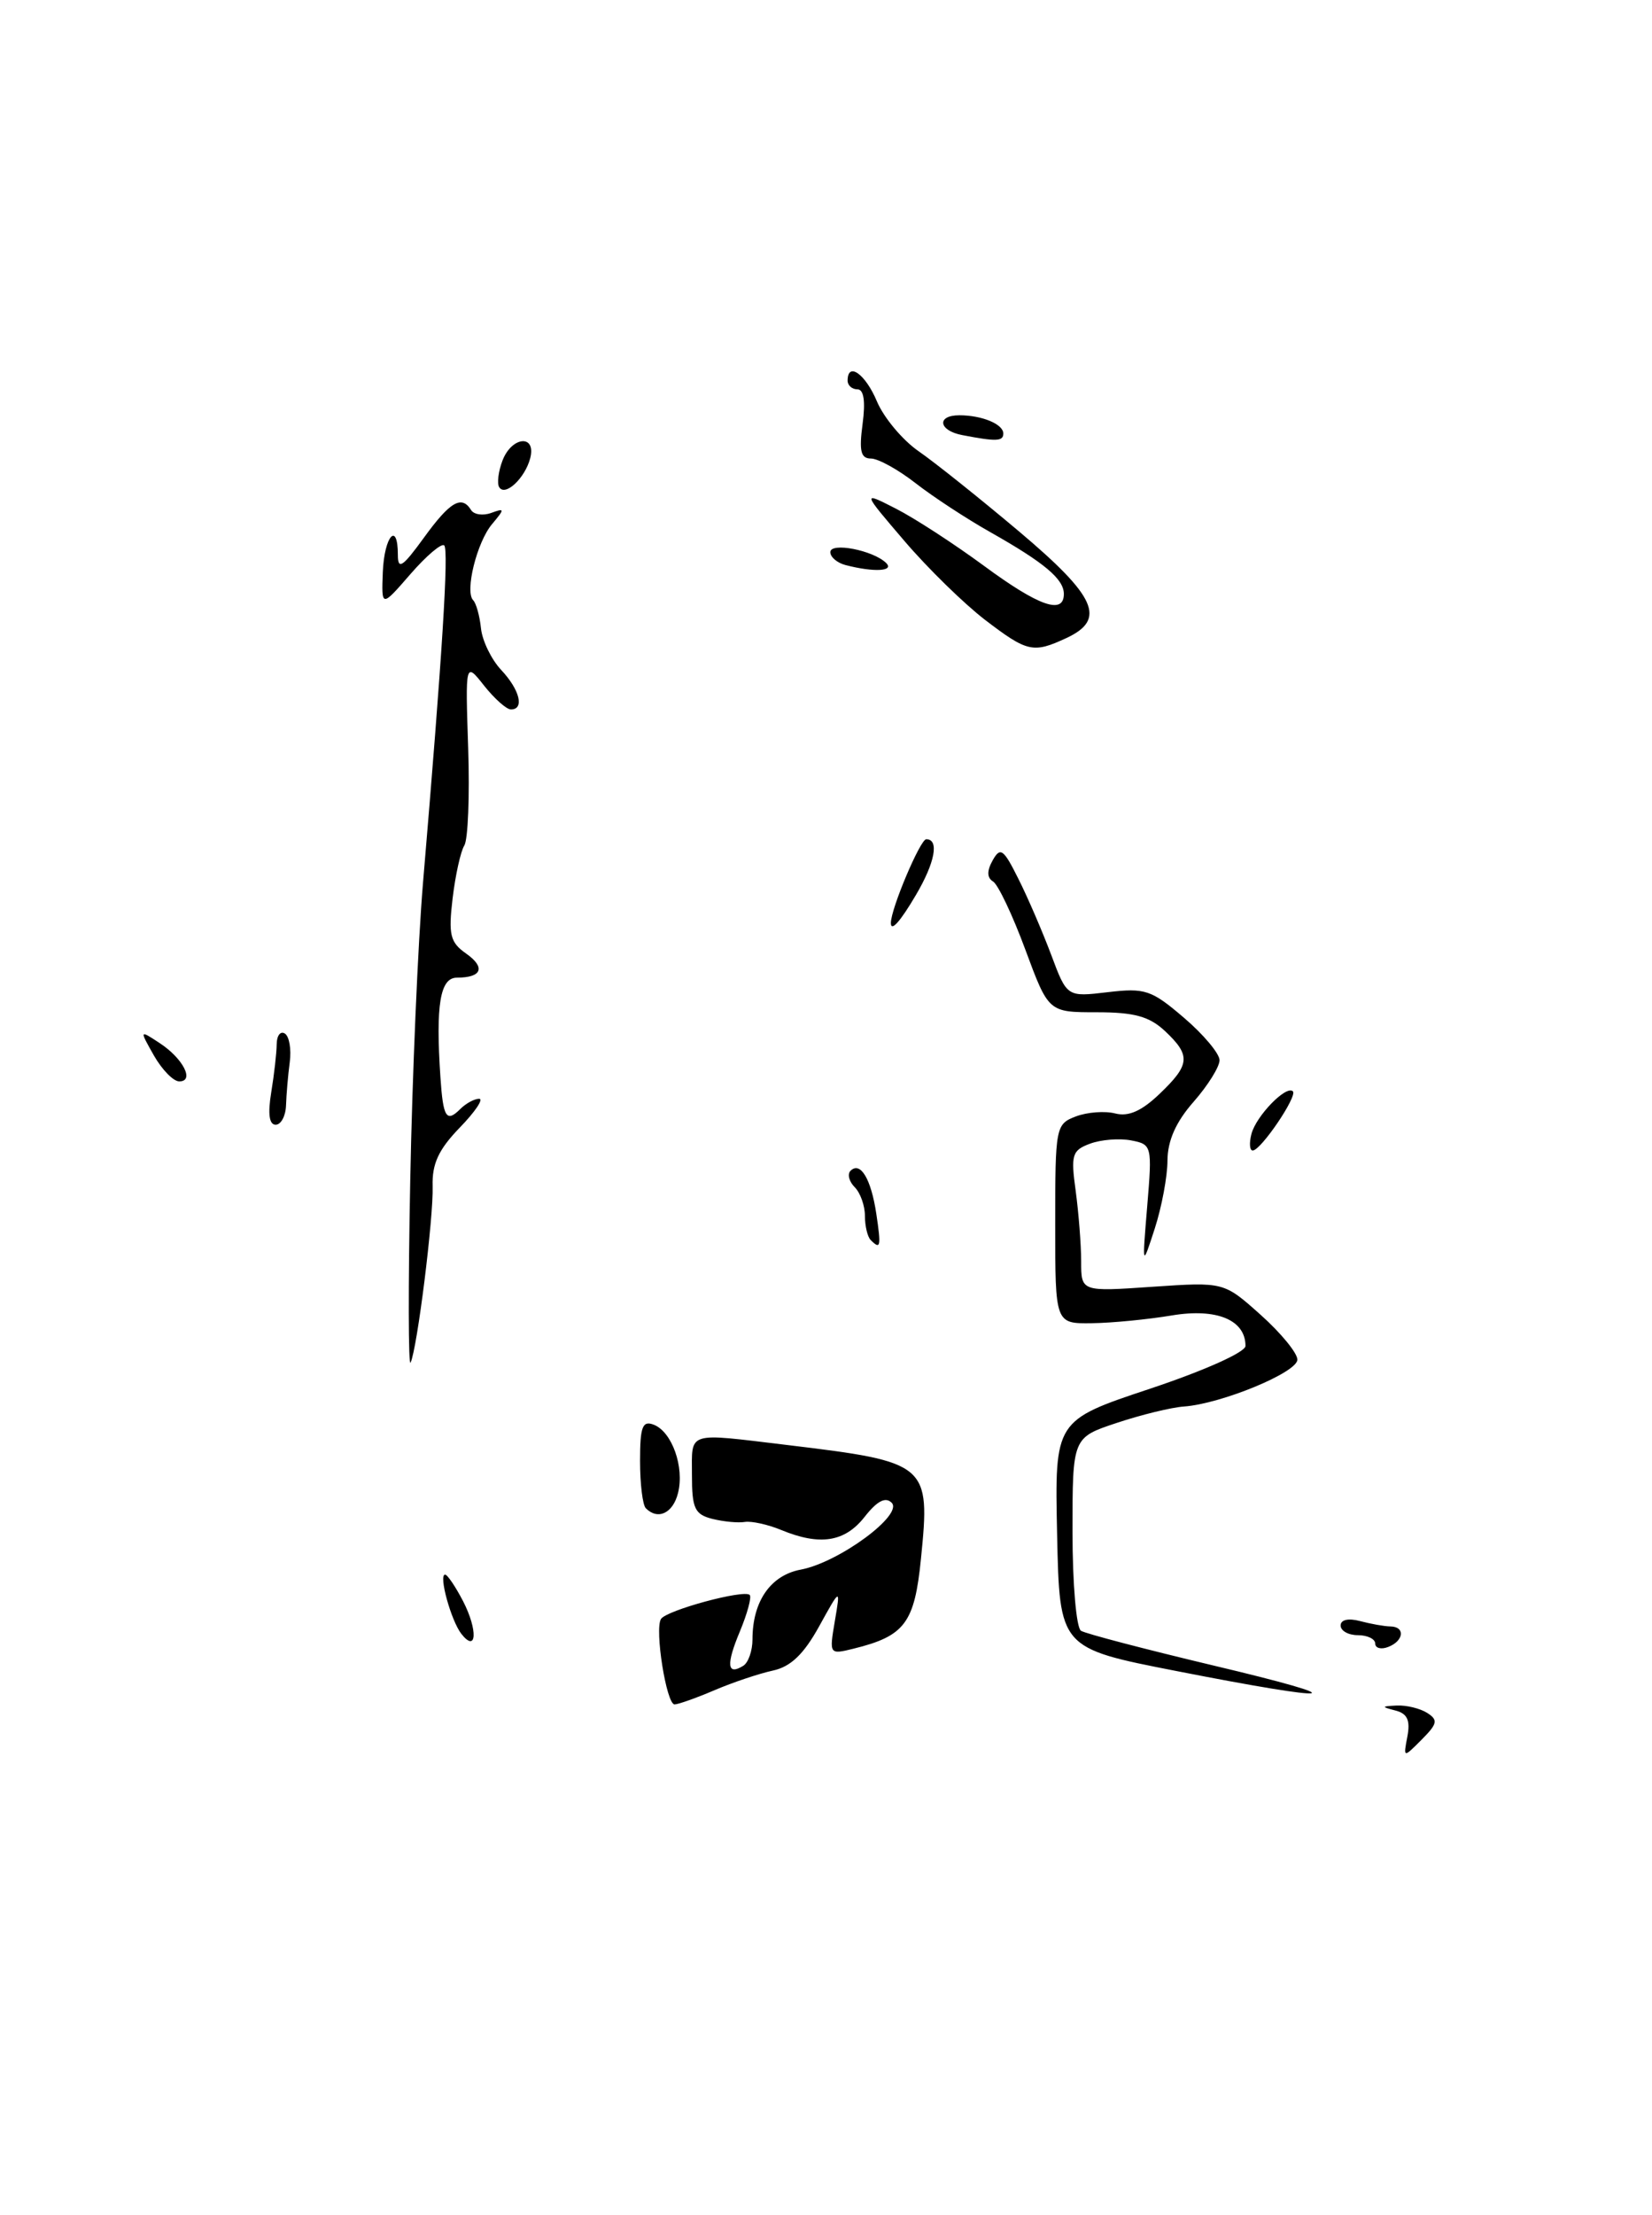 <?xml version="1.0" encoding="UTF-8" standalone="no"?>
<!DOCTYPE svg PUBLIC "-//W3C//DTD SVG 1.1//EN" "http://www.w3.org/Graphics/SVG/1.1/DTD/svg11.dtd" >
<svg xmlns="http://www.w3.org/2000/svg" xmlns:xlink="http://www.w3.org/1999/xlink" version="1.1" viewBox="0 0 191 256">
 <g >
 <path fill="currentColor"
d=" M 82.63 195.35 C 84.76 194.44 87.79 193.43 89.36 193.09 C 91.41 192.65 92.92 191.21 94.70 187.99 C 97.18 183.50 97.18 183.50 96.52 187.38 C 95.87 191.22 95.88 191.25 98.68 190.56 C 104.61 189.10 105.74 187.60 106.48 180.15 C 107.58 169.21 107.31 168.98 91.03 167.02 C 79.28 165.61 80.00 165.38 80.00 170.48 C 80.00 174.36 80.32 175.04 82.37 175.56 C 83.67 175.88 85.35 176.04 86.12 175.91 C 86.88 175.79 88.77 176.20 90.32 176.84 C 94.80 178.69 97.67 178.24 99.96 175.33 C 101.41 173.48 102.38 172.98 103.09 173.69 C 104.48 175.08 96.99 180.59 92.59 181.42 C 89.09 182.07 87.00 185.09 87.00 189.49 C 87.00 190.80 86.52 192.18 85.93 192.54 C 84.06 193.70 83.93 192.41 85.55 188.55 C 86.41 186.48 86.92 184.59 86.68 184.35 C 86.02 183.69 77.05 186.12 76.42 187.13 C 75.67 188.34 77.05 197.00 77.99 197.00 C 78.41 197.00 80.50 196.26 82.63 195.35 Z  M 78.39 172.57 C 79.15 169.57 77.69 165.48 75.58 164.67 C 74.28 164.17 74.00 164.90 74.00 168.86 C 74.00 171.51 74.30 173.97 74.67 174.33 C 76.06 175.73 77.81 174.91 78.39 172.57 Z  M 162.72 200.70 C 163.07 198.84 162.71 198.06 161.35 197.71 C 159.67 197.28 159.69 197.22 161.50 197.13 C 162.60 197.08 164.18 197.46 165.00 197.98 C 166.29 198.80 166.20 199.23 164.37 201.07 C 162.24 203.21 162.24 203.21 162.72 200.70 Z  M 136.00 193.14 C 122.50 190.50 122.50 190.50 122.22 177.34 C 121.94 164.18 121.94 164.18 132.97 160.51 C 139.24 158.42 144.00 156.29 144.00 155.57 C 144.00 152.56 140.67 151.18 135.50 152.04 C 132.75 152.50 128.59 152.91 126.25 152.94 C 122.00 153.00 122.00 153.00 122.00 141.48 C 122.00 130.24 122.06 129.93 124.39 129.04 C 125.71 128.54 127.76 128.39 128.95 128.70 C 130.47 129.09 131.99 128.42 134.06 126.44 C 137.61 123.05 137.70 122.00 134.69 119.17 C 132.88 117.48 131.14 117.00 126.80 117.00 C 121.23 117.00 121.23 117.00 118.55 109.77 C 117.08 105.79 115.40 102.25 114.82 101.89 C 114.10 101.45 114.09 100.66 114.77 99.44 C 115.66 97.86 116.02 98.12 117.74 101.57 C 118.83 103.73 120.53 107.69 121.54 110.37 C 123.36 115.24 123.36 115.24 128.07 114.68 C 132.39 114.17 133.12 114.41 136.89 117.64 C 139.15 119.57 141.00 121.78 141.00 122.54 C 141.00 123.31 139.65 125.47 138.00 127.35 C 135.95 129.68 135.00 131.83 134.98 134.13 C 134.98 135.98 134.31 139.53 133.51 142.00 C 132.05 146.50 132.05 146.50 132.64 139.39 C 133.22 132.43 133.18 132.27 130.77 131.81 C 129.42 131.55 127.29 131.72 126.03 132.19 C 123.95 132.96 123.79 133.47 124.37 137.66 C 124.71 140.20 125.00 143.86 125.00 145.79 C 125.00 149.30 125.00 149.30 133.25 148.73 C 141.50 148.17 141.50 148.17 145.75 151.97 C 148.09 154.06 150.00 156.39 150.00 157.15 C 150.00 158.63 141.21 162.26 136.88 162.57 C 135.44 162.67 131.95 163.52 129.13 164.46 C 124.00 166.16 124.00 166.16 124.00 177.02 C 124.00 183.07 124.44 188.15 124.98 188.49 C 125.53 188.83 132.39 190.62 140.23 192.49 C 157.19 196.51 154.94 196.86 136.00 193.14 Z  M 159.00 189.97 C 159.00 189.44 158.10 189.00 157.00 189.00 C 155.90 189.00 155.00 188.50 155.00 187.88 C 155.00 187.21 155.90 187.01 157.25 187.37 C 158.49 187.70 160.06 187.98 160.75 187.99 C 162.49 188.01 162.32 189.66 160.50 190.36 C 159.68 190.68 159.00 190.50 159.00 189.97 Z  M 53.35 188.86 C 52.16 187.35 50.68 182.00 51.46 182.00 C 51.73 182.00 52.66 183.38 53.54 185.07 C 55.26 188.41 55.13 191.11 53.35 188.86 Z  M 47.43 136.50 C 47.66 124.40 48.33 108.88 48.91 102.00 C 51.13 75.80 51.90 63.57 51.36 63.04 C 51.05 62.75 49.29 64.24 47.45 66.36 C 44.10 70.22 44.10 70.22 44.26 66.11 C 44.43 61.95 46.00 60.18 46.00 64.15 C 46.00 65.91 46.55 65.54 49.01 62.15 C 52.03 57.98 53.38 57.19 54.47 58.96 C 54.80 59.48 55.84 59.63 56.78 59.29 C 58.37 58.71 58.38 58.80 56.89 60.58 C 55.13 62.67 53.72 68.39 54.71 69.38 C 55.05 69.72 55.46 71.18 55.61 72.63 C 55.76 74.07 56.82 76.24 57.95 77.44 C 60.10 79.73 60.66 82.00 59.07 82.00 C 58.56 82.00 57.17 80.76 55.97 79.25 C 53.80 76.50 53.80 76.50 54.13 86.50 C 54.31 92.00 54.11 97.05 53.68 97.73 C 53.26 98.40 52.65 101.15 52.33 103.83 C 51.83 108.04 52.05 108.92 53.87 110.20 C 56.17 111.81 55.73 113.00 52.83 113.00 C 50.88 113.00 50.36 116.14 50.92 124.50 C 51.23 129.18 51.61 129.79 53.22 128.18 C 53.87 127.53 54.85 127.00 55.40 127.00 C 55.94 127.00 54.94 128.50 53.15 130.34 C 50.71 132.86 49.94 134.52 50.02 137.09 C 50.13 140.75 48.24 155.85 47.47 157.50 C 47.21 158.05 47.19 148.60 47.43 136.50 Z  M 100.67 143.33 C 100.30 142.97 100.00 141.71 100.00 140.53 C 100.00 139.36 99.47 137.87 98.82 137.22 C 98.17 136.57 97.95 135.72 98.33 135.33 C 99.47 134.20 100.70 136.23 101.31 140.25 C 101.89 144.11 101.81 144.48 100.67 143.33 Z  M 144.69 131.06 C 145.24 128.97 148.72 125.39 149.48 126.14 C 150.03 126.70 145.79 132.96 144.84 132.98 C 144.48 132.99 144.41 132.13 144.69 131.06 Z  M 31.36 126.25 C 31.70 124.19 31.98 121.69 31.99 120.69 C 32.00 119.70 32.42 119.14 32.93 119.46 C 33.44 119.77 33.70 121.26 33.50 122.77 C 33.30 124.27 33.11 126.51 33.07 127.75 C 33.03 128.99 32.49 130.00 31.87 130.00 C 31.12 130.00 30.95 128.74 31.36 126.25 Z  M 17.80 122.01 C 16.11 119.02 16.11 119.02 18.47 120.57 C 21.17 122.34 22.53 125.00 20.72 124.99 C 20.05 124.99 18.74 123.65 17.80 122.01 Z  M 103.00 106.68 C 103.00 105.03 106.40 97.00 107.09 97.00 C 108.61 97.00 108.11 99.69 105.90 103.44 C 104.07 106.55 103.00 107.74 103.00 106.68 Z  M 113.88 71.64 C 111.46 69.78 107.27 65.69 104.57 62.53 C 99.66 56.79 99.66 56.79 103.58 58.79 C 105.74 59.89 110.31 62.86 113.75 65.39 C 120.10 70.07 123.00 71.09 123.00 68.65 C 123.00 66.93 120.75 65.04 114.50 61.51 C 111.75 59.96 107.86 57.41 105.86 55.85 C 103.85 54.28 101.53 53.00 100.70 53.00 C 99.52 53.00 99.31 52.14 99.73 49.00 C 100.08 46.37 99.87 45.00 99.13 45.00 C 98.51 45.00 98.00 44.55 98.00 44.00 C 98.00 41.76 100.06 43.22 101.39 46.40 C 102.18 48.27 104.34 50.86 106.20 52.15 C 108.07 53.44 113.29 57.61 117.80 61.41 C 126.76 68.96 127.94 71.59 123.29 73.75 C 119.45 75.53 118.79 75.39 113.88 71.64 Z  M 97.75 65.31 C 96.79 65.06 96.00 64.39 96.00 63.82 C 96.00 62.64 100.95 63.60 102.45 65.07 C 103.44 66.04 101.01 66.16 97.75 65.31 Z  M 57.71 56.30 C 57.45 55.86 57.62 54.49 58.09 53.25 C 59.16 50.42 62.03 50.17 61.30 52.97 C 60.69 55.29 58.38 57.44 57.71 56.30 Z  M 111.25 50.29 C 108.51 49.77 108.25 48.00 110.92 48.00 C 113.53 48.00 116.00 49.02 116.00 50.11 C 116.00 51.02 115.19 51.05 111.25 50.29 Z "/>
</g>
</svg>